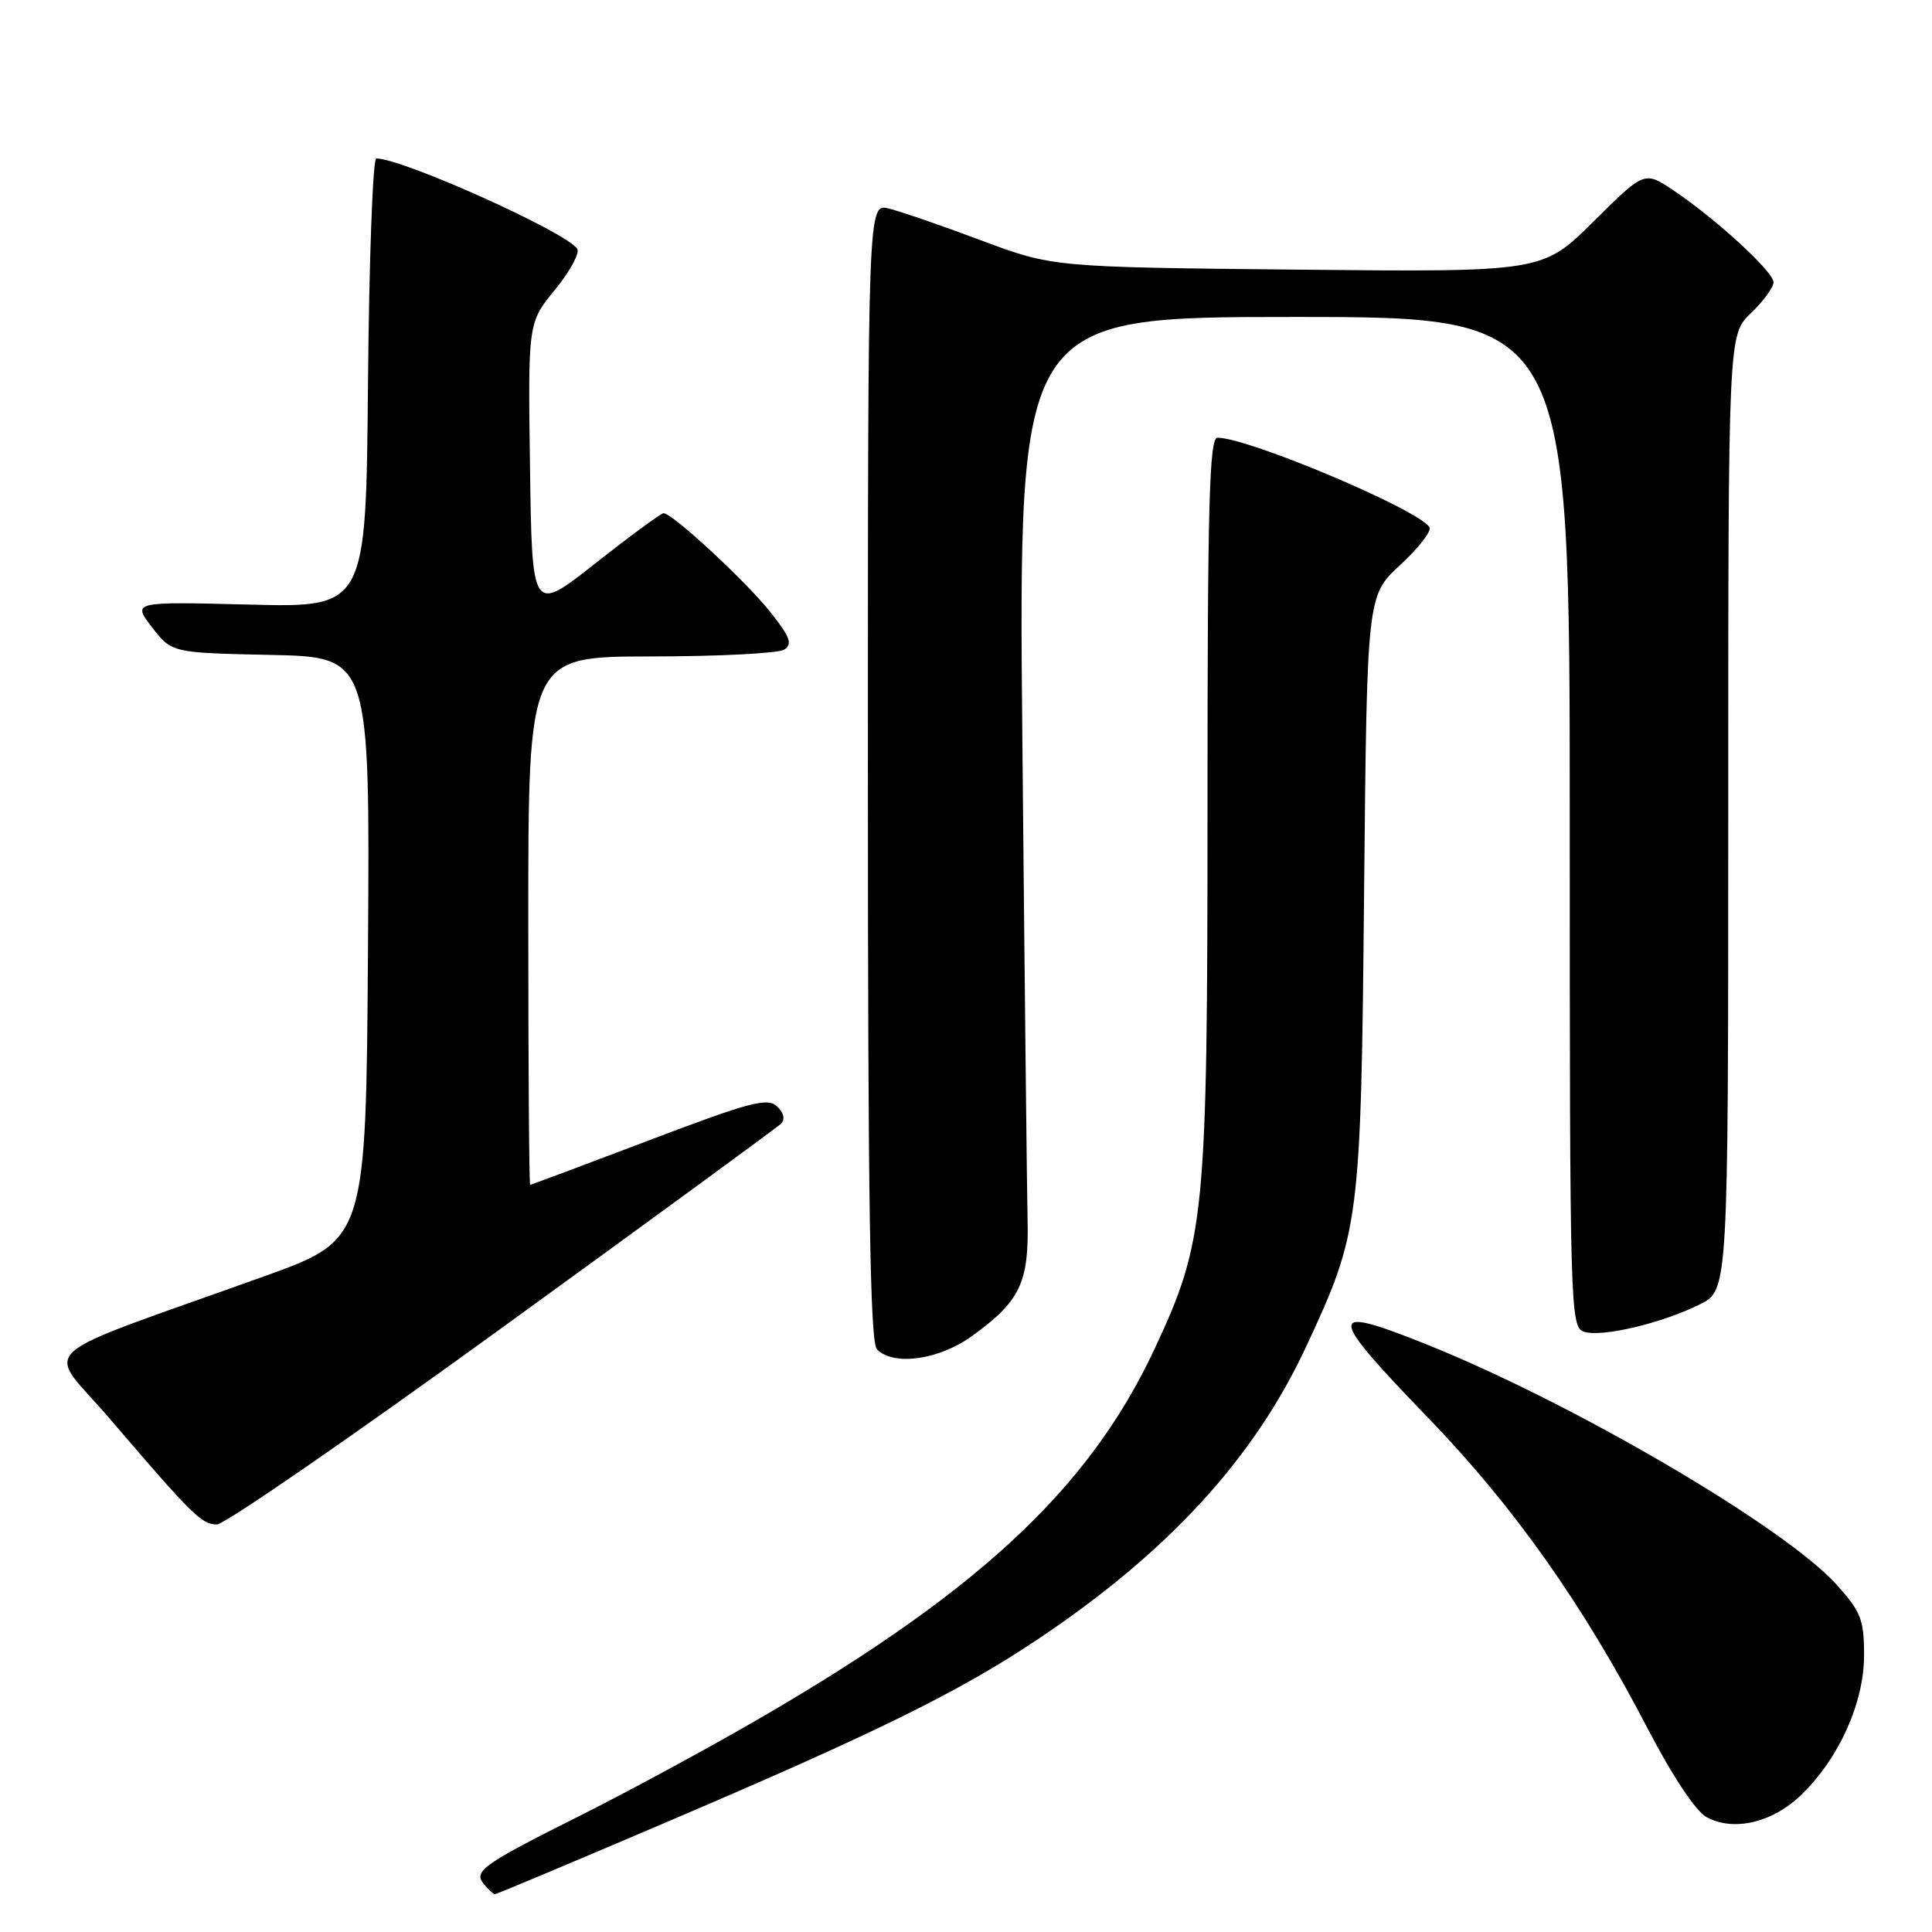 <?xml version="1.0" encoding="UTF-8" standalone="no"?>
<!DOCTYPE svg PUBLIC "-//W3C//DTD SVG 1.1//EN" "http://www.w3.org/Graphics/SVG/1.1/DTD/svg11.dtd" >
<svg xmlns="http://www.w3.org/2000/svg" xmlns:xlink="http://www.w3.org/1999/xlink" version="1.1" viewBox="0 0 256 256">
 <g >
 <path fill="currentColor"
d=" M 87.20 241.92 C 116.02 229.64 127.00 224.25 137.56 217.18 C 154.79 205.65 166.14 193.28 173.04 178.50 C 180.18 163.20 180.33 162.00 180.75 118.21 C 181.13 78.92 181.13 78.92 185.55 74.85 C 187.98 72.60 189.72 70.36 189.41 69.86 C 187.97 67.52 165.43 58.00 161.32 58.00 C 160.24 58.00 160.00 66.91 160.00 106.54 C 160.00 161.27 159.70 164.37 152.99 178.73 C 144.16 197.64 128.94 211.61 98.00 229.22 C 91.67 232.82 82.24 237.89 77.03 240.50 C 63.97 247.04 62.70 247.93 64.10 249.63 C 64.73 250.38 65.39 251.00 65.57 251.00 C 65.75 251.00 75.49 246.92 87.20 241.92 Z  M 238.68 237.82 C 243.70 232.96 247.00 225.61 247.00 219.31 C 247.00 214.61 246.58 213.54 243.35 209.97 C 236.41 202.28 208.31 185.84 188.83 178.06 C 175.70 172.82 175.75 173.91 189.33 187.97 C 200.61 199.64 209.83 212.70 218.30 229.00 C 221.59 235.32 224.70 240.01 226.13 240.78 C 229.72 242.73 234.88 241.51 238.68 237.82 Z  M 66.54 175.92 C 86.32 161.58 102.93 149.43 103.46 148.92 C 104.06 148.33 103.88 147.48 102.96 146.60 C 101.71 145.40 99.31 146.04 86.00 151.10 C 77.47 154.34 70.39 156.99 70.25 156.99 C 70.11 157.00 70.00 141.25 70.00 122.00 C 70.00 87.00 70.00 87.00 86.25 86.98 C 95.19 86.98 103.13 86.57 103.91 86.08 C 105.05 85.36 104.70 84.40 102.08 81.11 C 98.88 77.06 89.09 68.00 87.93 68.00 C 87.60 68.00 83.54 70.98 78.91 74.63 C 70.50 81.26 70.50 81.26 70.23 62.01 C 69.96 42.76 69.96 42.76 73.54 38.39 C 75.51 35.98 76.84 33.55 76.49 32.98 C 75.14 30.80 53.36 21.00 49.86 21.00 C 49.40 21.00 48.91 34.39 48.76 50.75 C 48.50 80.50 48.50 80.50 33.02 80.11 C 17.53 79.72 17.53 79.72 20.14 83.11 C 22.75 86.50 22.75 86.50 35.89 86.78 C 49.02 87.06 49.02 87.06 48.76 125.66 C 48.50 164.27 48.50 164.27 35.00 169.12 C 3.37 180.48 6.03 178.03 14.53 187.97 C 25.50 200.79 26.72 202.00 28.74 202.00 C 29.75 202.00 46.76 190.27 66.54 175.92 Z  M 128.81 177.02 C 135.19 172.40 136.35 169.97 136.16 161.67 C 136.07 157.73 135.76 129.19 135.47 98.25 C 134.94 42.00 134.94 42.00 171.47 42.00 C 208.00 42.00 208.00 42.00 208.00 108.93 C 208.00 173.90 208.06 175.88 209.91 176.47 C 212.27 177.22 220.25 175.33 225.25 172.83 C 229.00 170.96 229.00 170.96 229.00 107.67 C 229.00 44.37 229.00 44.37 232.00 41.50 C 233.65 39.92 235.00 38.07 235.00 37.40 C 235.00 36.00 227.35 28.98 221.70 25.20 C 217.89 22.66 217.89 22.66 211.14 29.36 C 204.39 36.05 204.39 36.05 171.95 35.73 C 139.50 35.40 139.50 35.40 130.00 31.85 C 124.78 29.89 119.26 27.99 117.75 27.63 C 115.00 26.96 115.00 26.96 115.00 102.28 C 115.00 159.53 115.29 177.89 116.20 178.80 C 118.44 181.04 124.44 180.19 128.81 177.02 Z "/>
</g>
</svg>